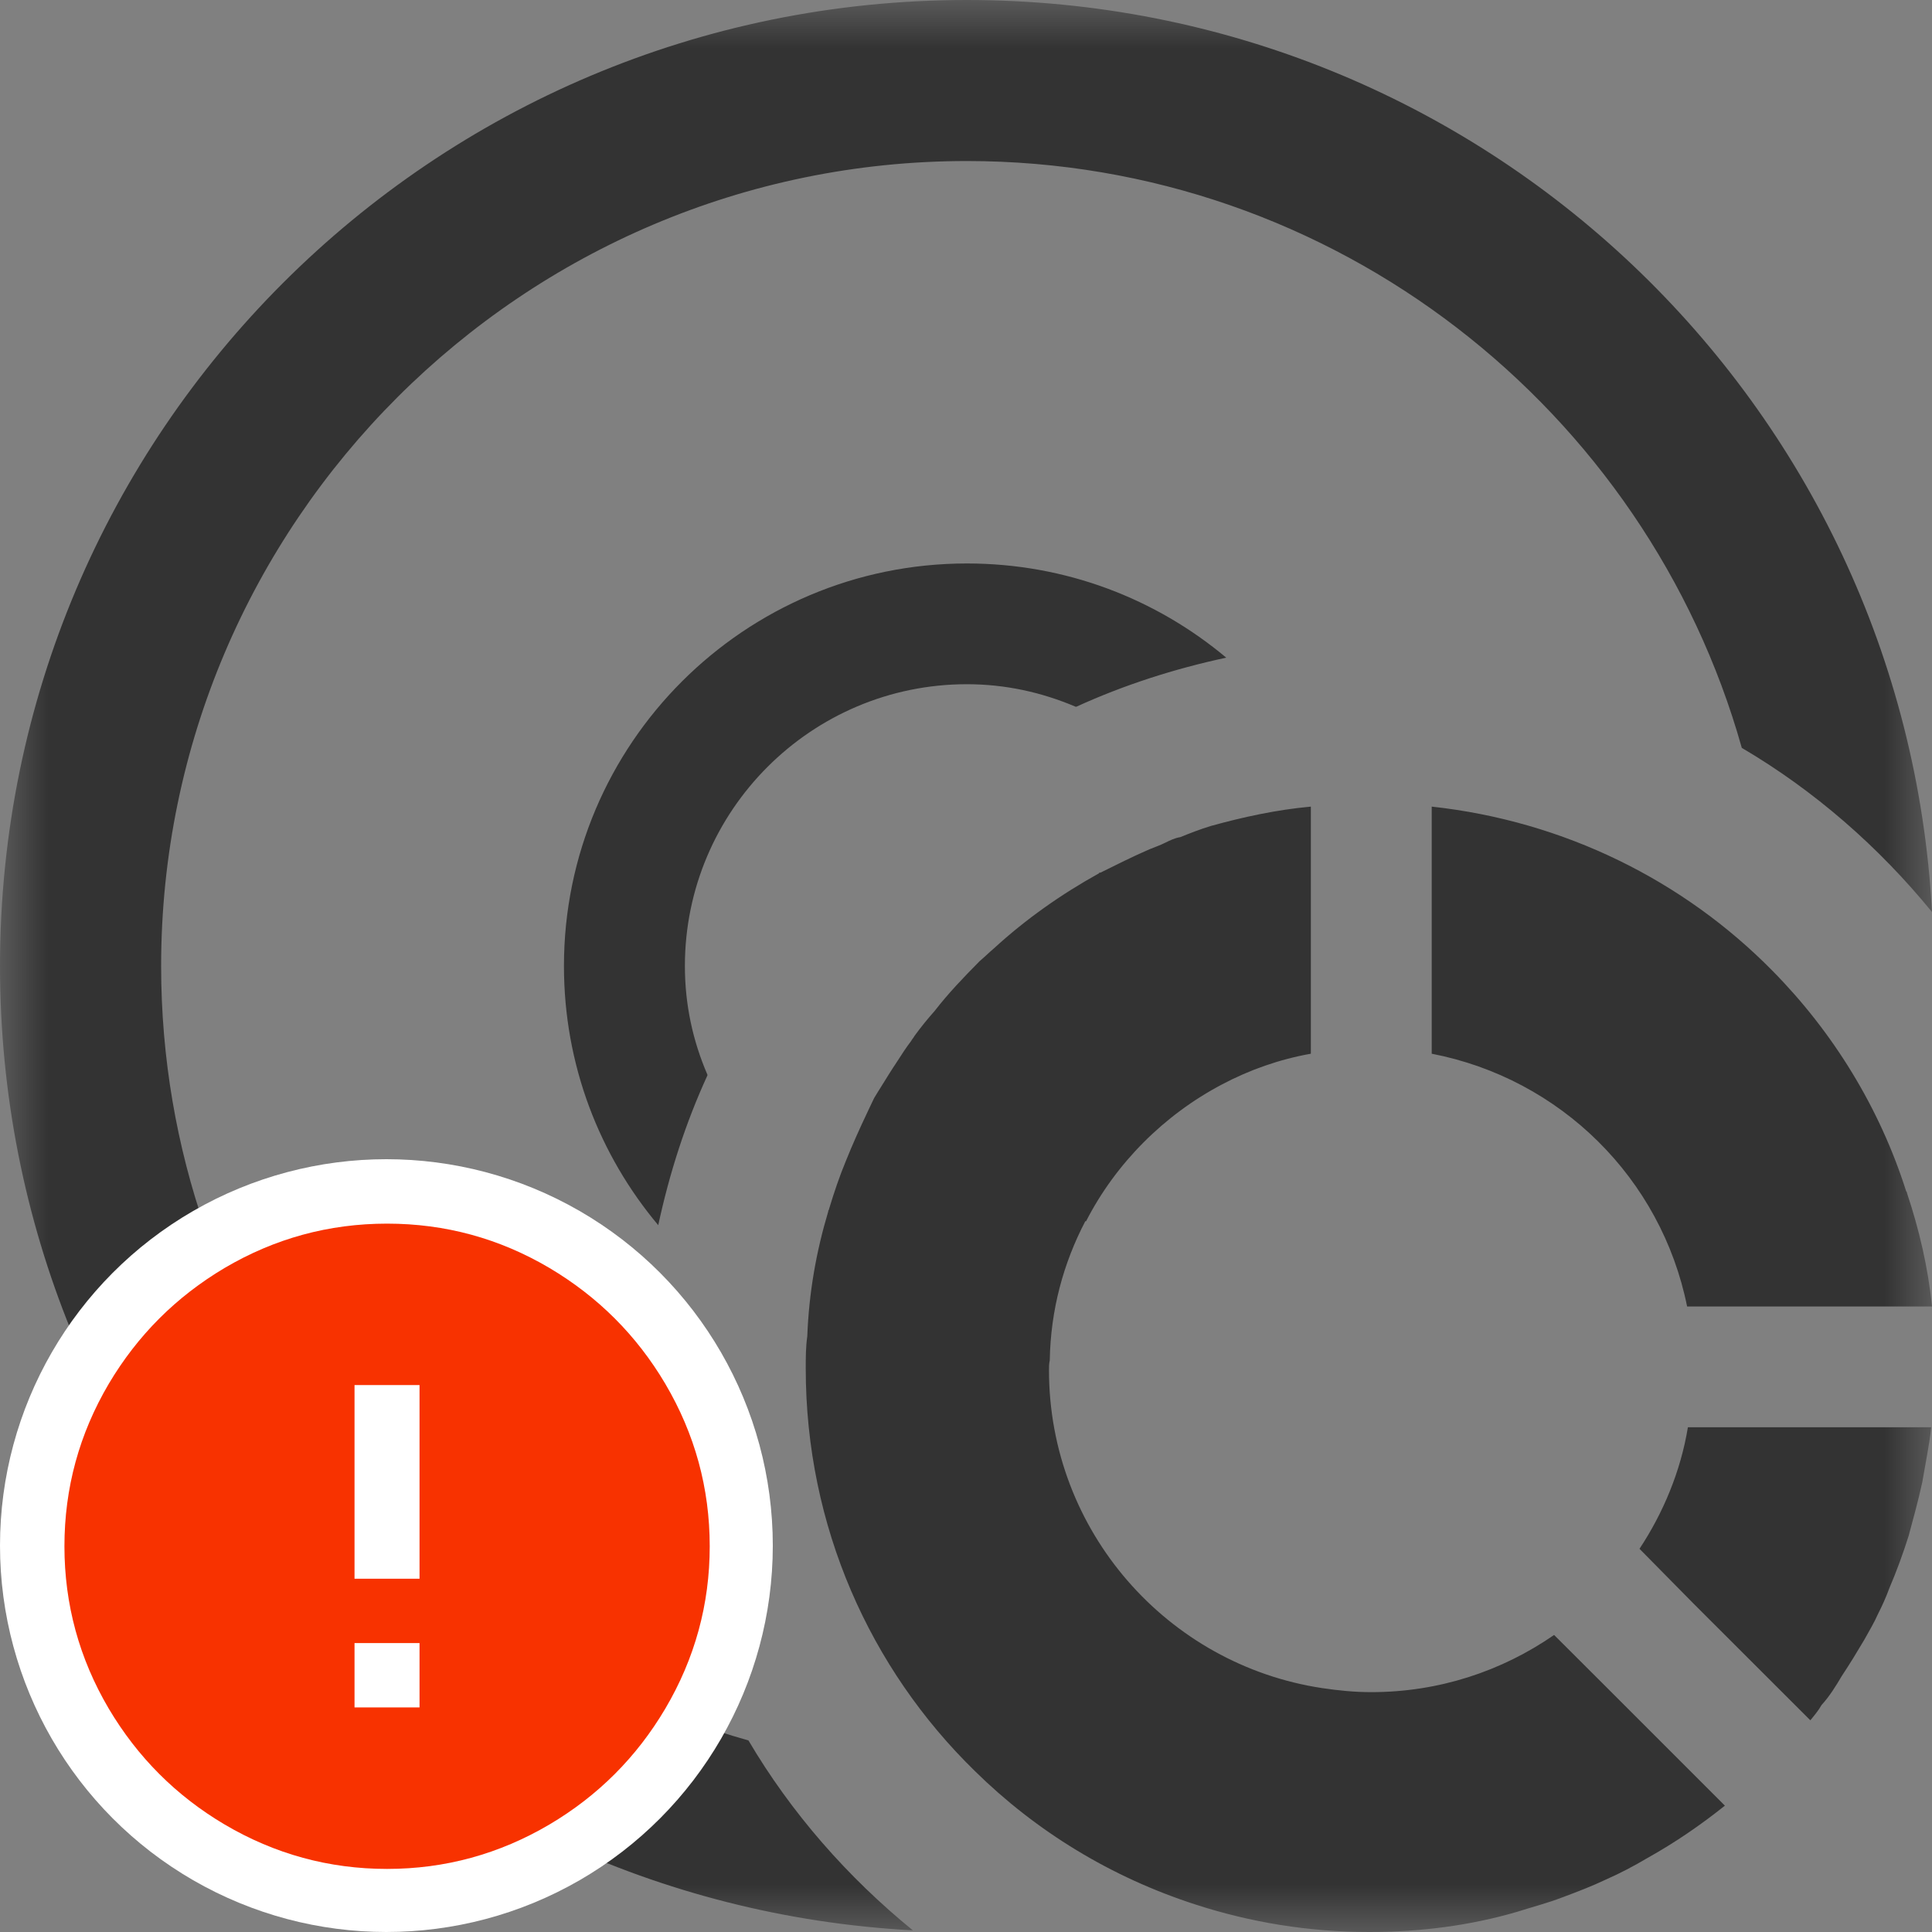 <?xml version="1.0" encoding="UTF-8"?>
<svg width="20px" height="20px" viewBox="0 0 20 20" version="1.1" xmlns="http://www.w3.org/2000/svg" xmlns:xlink="http://www.w3.org/1999/xlink">
    <rect x="0" y="0" width="20" height="20" fill="#808080" stroke="none"/>
    <!-- Generator: Sketch 51.3 (57544) - http://www.bohemiancoding.com/sketch -->
    <title>icons / classes/ BMC_DiskPartition_32_Error</title>
    <desc>Created with Sketch.</desc>
    <defs>
        <polygon id="path-1" points="0 0 20 0 20 20 0 20"></polygon>
    </defs>
    <g id="icons-/-classes/-BMC_DiskPartition_32" stroke="none" stroke-width="1" fill="none" fill-rule="evenodd">
        <g id="icons-/-classes/-Disk-Partition" fill="#F5A623" fill-rule="nonzero" opacity="0">
            <g id="icons-/-20x20-icon-field">
                <rect x="0" y="0" width="20" height="20"></rect>
            </g>
        </g>
        <g id="Group-3">
            <mask id="mask-2" fill="white">
                <use xlink:href="#path-1"></use>
            </mask>
            <g id="Clip-2"></g>
            <path d="M19.733,12.333 C19.458,11.466 18.974,10.683 18.349,10.05 C17.431,9.117 16.196,8.5 14.821,8.35 L14.821,8.375 L14.821,10.908 C16.156,11.166 17.198,12.2 17.465,13.525 L17.565,13.525 L19.375,13.525 L19.976,13.525 L20,13.525 C19.959,13.117 19.866,12.725 19.741,12.35 C19.741,12.341 19.741,12.341 19.733,12.333 Z M18.807,14.775 L17.473,14.775 C17.398,15.233 17.215,15.666 16.972,16.033 L17.531,16.6 L18.732,17.8 L18.741,17.808 C18.782,17.758 18.824,17.708 18.857,17.65 C18.941,17.558 19.007,17.45 19.066,17.35 C19.149,17.225 19.225,17.1 19.299,16.975 C19.35,16.883 19.4,16.8 19.441,16.708 C19.483,16.625 19.525,16.533 19.558,16.442 C19.633,16.267 19.7,16.083 19.758,15.9 C19.808,15.716 19.858,15.533 19.9,15.341 C19.916,15.25 19.933,15.158 19.95,15.058 C19.966,14.966 19.983,14.867 19.991,14.775 L19.983,14.775 L18.807,14.775 Z M16.088,16.925 C15.546,17.3 14.896,17.517 14.195,17.517 C14.021,17.517 13.853,17.5 13.686,17.475 C12.085,17.233 10.859,15.85 10.859,14.183 C10.859,14.15 10.859,14.117 10.867,14.083 C10.876,13.558 11.009,13.075 11.235,12.642 L11.243,12.642 C11.551,12.041 12.051,11.541 12.652,11.225 C12.936,11.075 13.244,10.966 13.57,10.908 L13.57,8.367 L13.57,8.35 C13.211,8.383 12.869,8.458 12.536,8.55 C12.427,8.583 12.319,8.625 12.218,8.666 C12.161,8.675 12.111,8.7 12.06,8.725 C12.01,8.75 11.96,8.767 11.901,8.791 C11.726,8.867 11.56,8.95 11.393,9.033 C11.385,9.033 11.376,9.033 11.376,9.041 C10.984,9.258 10.617,9.517 10.291,9.816 C10.241,9.858 10.191,9.908 10.141,9.95 C9.976,10.117 9.816,10.283 9.675,10.466 C9.6,10.55 9.533,10.633 9.466,10.725 C9.458,10.742 9.441,10.758 9.433,10.775 C9.383,10.841 9.333,10.916 9.291,10.983 C9.258,11.033 9.225,11.083 9.199,11.125 C9.149,11.208 9.099,11.283 9.049,11.367 C9.024,11.416 8.999,11.475 8.974,11.525 C8.899,11.683 8.824,11.85 8.757,12.017 C8.691,12.175 8.632,12.35 8.582,12.517 C8.582,12.525 8.574,12.533 8.574,12.533 L8.574,12.541 C8.449,12.958 8.374,13.383 8.357,13.833 C8.341,13.941 8.341,14.058 8.341,14.166 C8.341,15.8 9.007,17.275 10.091,18.333 C10.726,18.958 11.501,19.433 12.377,19.716 C12.945,19.9 13.545,20 14.178,20 C14.704,20 15.221,19.933 15.705,19.791 C15.863,19.741 16.021,19.7 16.172,19.642 C16.331,19.583 16.481,19.525 16.622,19.458 C16.772,19.392 16.914,19.317 17.056,19.233 C17.339,19.075 17.606,18.892 17.856,18.692 L16.647,17.483 L16.088,16.925 Z M7.748,18.017 C4.246,17.033 1.668,13.808 1.668,10 C1.668,5.408 5.413,1.667 10.009,1.667 C13.82,1.667 17.047,4.242 18.031,7.742 C18.782,8.183 19.45,8.767 20,9.441 C19.716,4.175 15.355,-0 10.009,-0 C4.479,-0 -0,4.475 -0,10 C-0,15.341 4.178,19.7 9.45,19.983 C8.774,19.433 8.19,18.767 7.748,18.017 Z M7.09,10 C7.09,10.4 7.172,10.775 7.323,11.125 L7.323,11.133 C7.097,11.625 6.931,12.142 6.814,12.683 C6.206,11.958 5.838,11.025 5.838,10 C5.838,7.7 7.706,5.833 10.009,5.833 C11.035,5.833 11.968,6.2 12.694,6.808 C12.151,6.925 11.635,7.091 11.142,7.316 L11.135,7.316 C10.784,7.167 10.409,7.083 10.009,7.083 C8.399,7.083 7.09,8.392 7.09,10 Z" id="Fill-1" fill="#333333" mask="url(#mask-2)"></path>
        </g>
        <g id="icons-/-Error_Mark" transform="translate(0, 12)">
            <circle id="Oval" fill="#FFFFFF" fill-rule="nonzero" cx="4" cy="4" r="4"></circle>
            <path d="M4.007,0.667 C4.609,0.667 5.17,0.82 5.688,1.126 C6.19,1.424 6.59,1.823 6.887,2.325 C7.193,2.844 7.347,3.405 7.347,4.007 C7.347,4.608 7.193,5.169 6.887,5.688 C6.59,6.19 6.19,6.59 5.688,6.887 C5.169,7.193 4.608,7.347 4.007,7.347 C3.405,7.347 2.844,7.193 2.325,6.887 C1.823,6.59 1.424,6.19 1.126,5.688 C0.82,5.169 0.667,4.608 0.667,4.007 C0.667,3.405 0.82,2.844 1.126,2.325 C1.424,1.823 1.823,1.424 2.325,1.126 C2.844,0.82 3.404,0.667 4.007,0.667 L4.007,0.667 Z M4.007,0.667 C4.006,0.667 4.004,0.667 4.003,0.667 L4.01,0.667 C4.009,0.667 4.008,0.667 4.007,0.667 L4.007,0.667 Z M4.343,5.675 L4.343,5.009 L3.67,5.009 L3.67,5.675 L4.343,5.675 Z M4.343,4.343 L4.343,2.338 L3.67,2.338 L3.67,4.343 L4.343,4.343 Z" id="" fill="#F83200"></path>
        </g>
    </g>
</svg>